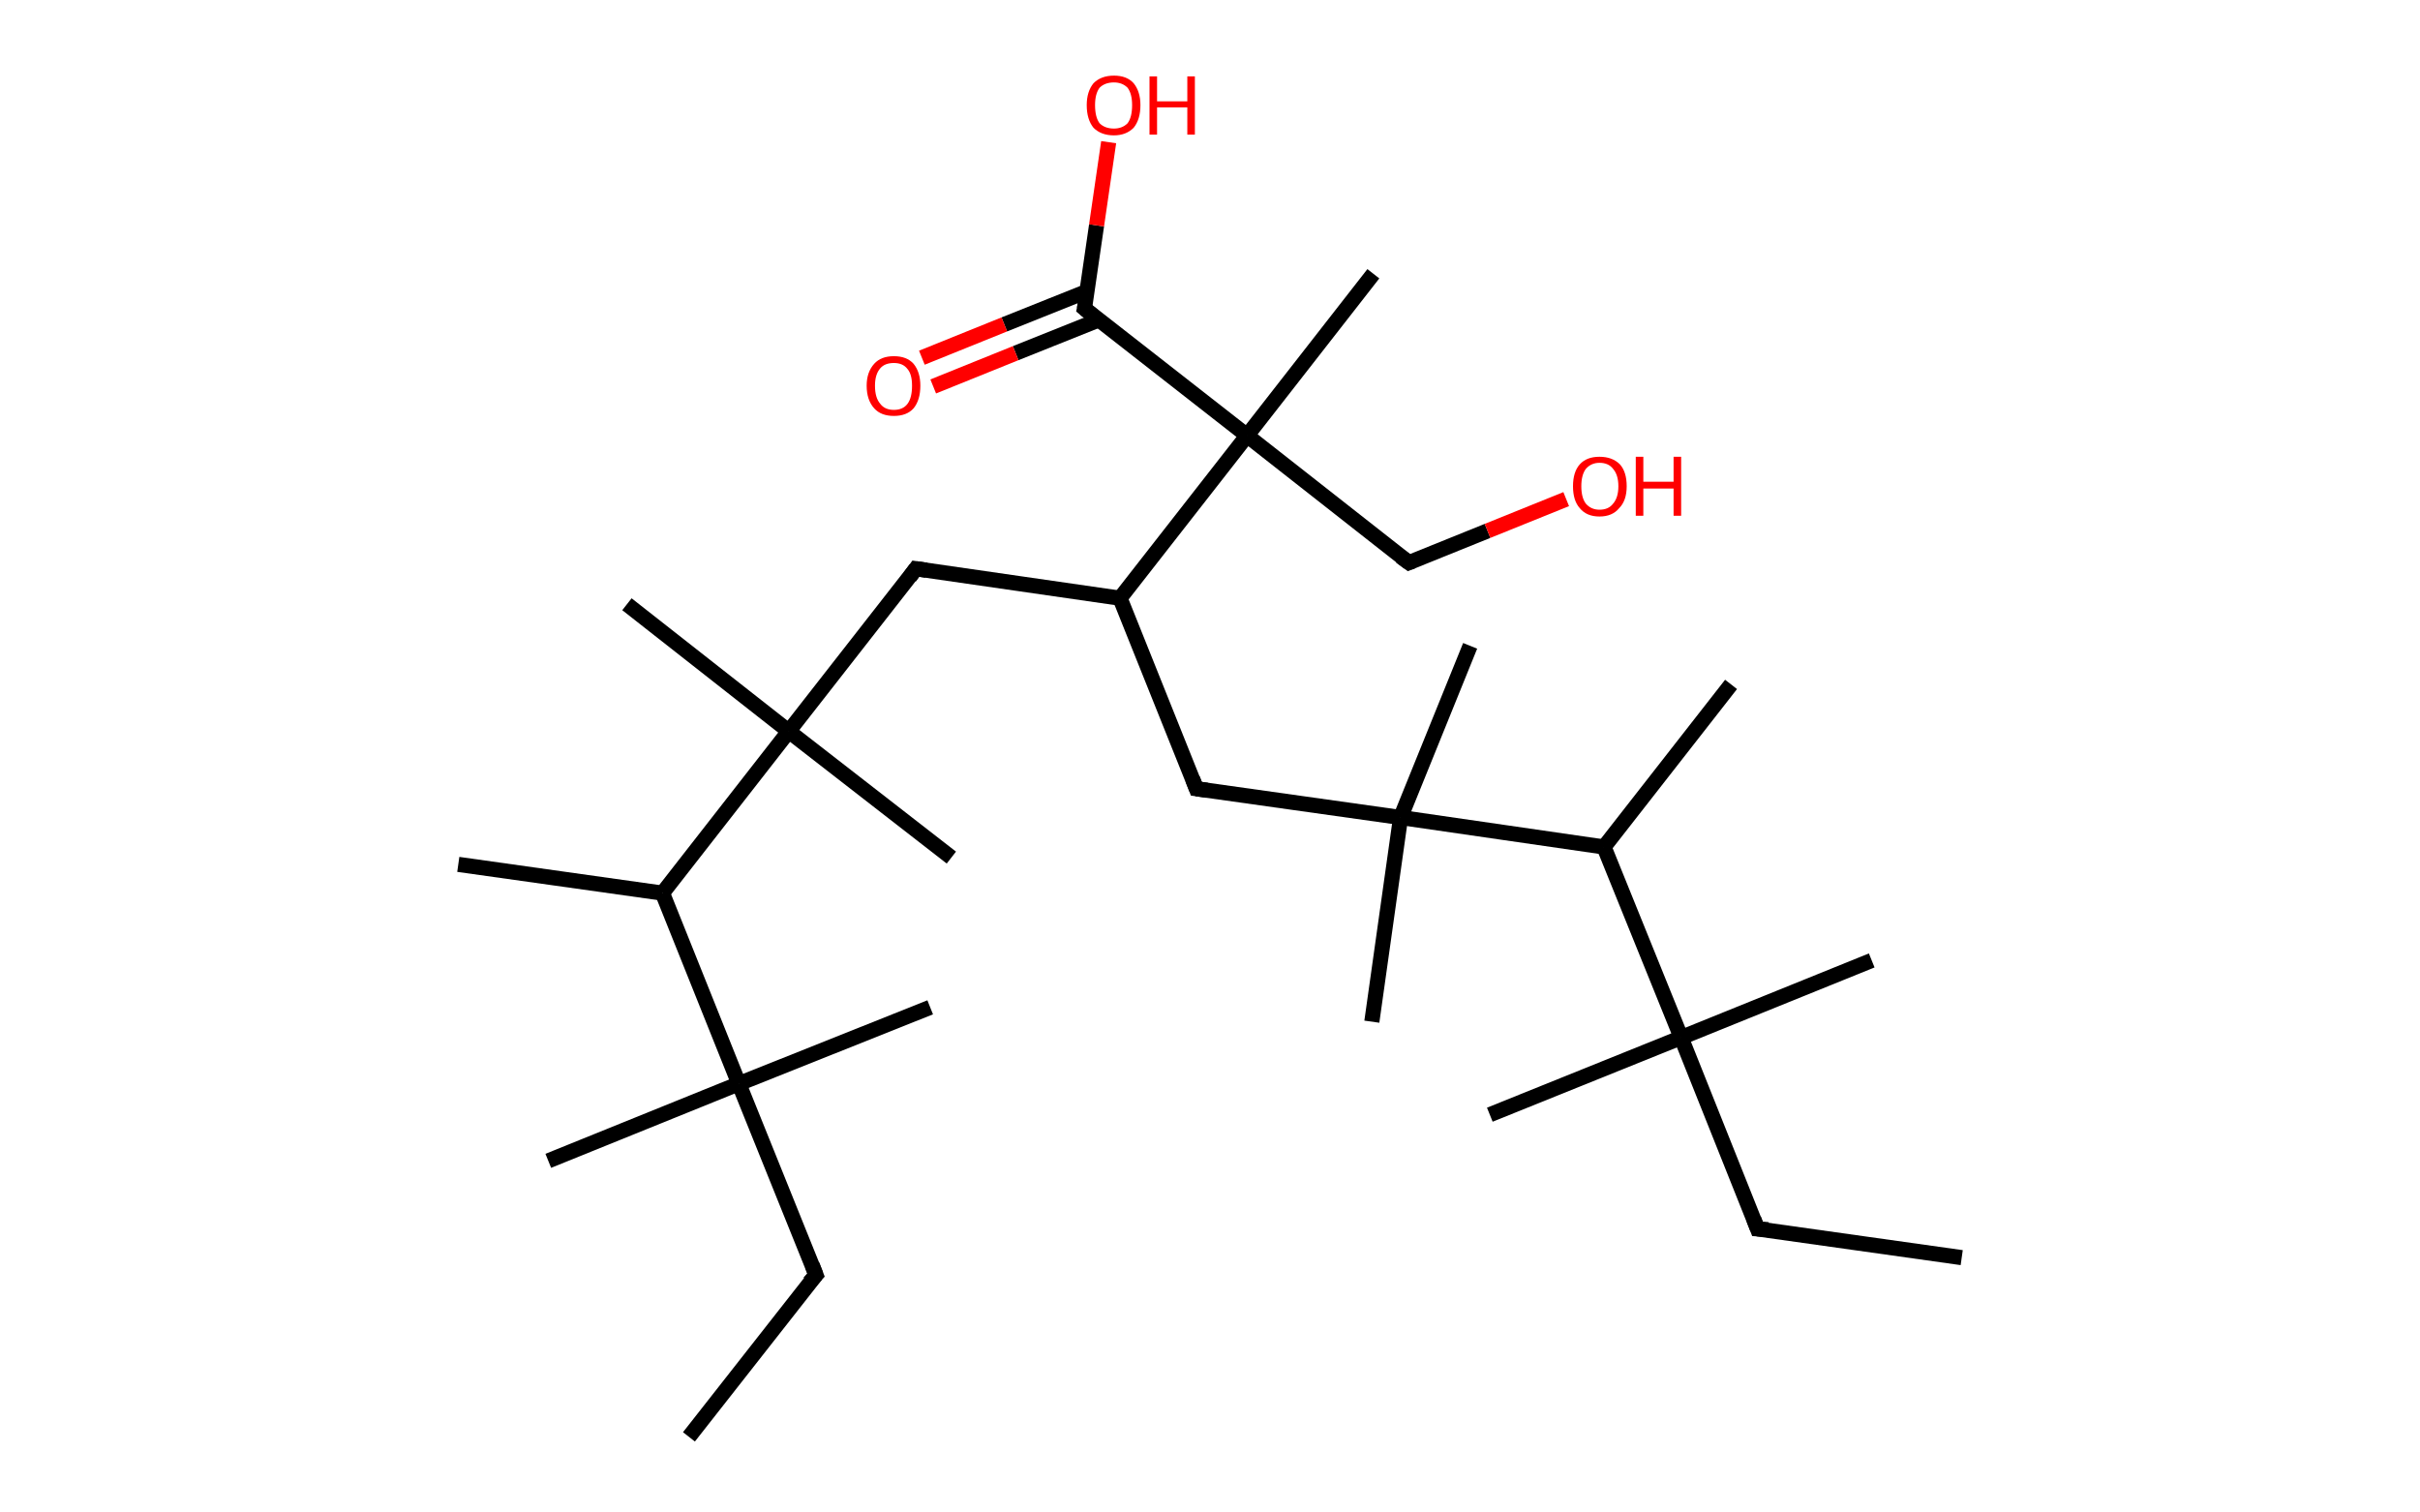<?xml version='1.0' encoding='ASCII' standalone='yes'?>
<svg xmlns="http://www.w3.org/2000/svg" xmlns:rdkit="http://www.rdkit.org/xml" xmlns:xlink="http://www.w3.org/1999/xlink" version="1.1" baseProfile="full" xml:space="preserve" width="320px" height="200px" viewBox="0 0 320 200">
<!-- END OF HEADER -->
<rect style="opacity:1.0;fill:#FFFFFF;stroke:none" width="320.0" height="200.0" x="0.0" y="0.0"> </rect>
<path class="bond-0 atom-0 atom-1" d="M 91.1,190.0 L 107.9,168.6" style="fill:none;fill-rule:evenodd;stroke:#000000;stroke-width:2.0px;stroke-linecap:butt;stroke-linejoin:miter;stroke-opacity:1"/>
<path class="bond-1 atom-1 atom-2" d="M 107.9,168.6 L 97.7,143.3" style="fill:none;fill-rule:evenodd;stroke:#000000;stroke-width:2.0px;stroke-linecap:butt;stroke-linejoin:miter;stroke-opacity:1"/>
<path class="bond-2 atom-2 atom-3" d="M 97.7,143.3 L 72.5,153.5" style="fill:none;fill-rule:evenodd;stroke:#000000;stroke-width:2.0px;stroke-linecap:butt;stroke-linejoin:miter;stroke-opacity:1"/>
<path class="bond-3 atom-2 atom-4" d="M 97.7,143.3 L 123.0,133.2" style="fill:none;fill-rule:evenodd;stroke:#000000;stroke-width:2.0px;stroke-linecap:butt;stroke-linejoin:miter;stroke-opacity:1"/>
<path class="bond-4 atom-2 atom-5" d="M 97.7,143.3 L 87.6,118.1" style="fill:none;fill-rule:evenodd;stroke:#000000;stroke-width:2.0px;stroke-linecap:butt;stroke-linejoin:miter;stroke-opacity:1"/>
<path class="bond-5 atom-5 atom-6" d="M 87.6,118.1 L 60.6,114.3" style="fill:none;fill-rule:evenodd;stroke:#000000;stroke-width:2.0px;stroke-linecap:butt;stroke-linejoin:miter;stroke-opacity:1"/>
<path class="bond-6 atom-5 atom-7" d="M 87.6,118.1 L 104.3,96.7" style="fill:none;fill-rule:evenodd;stroke:#000000;stroke-width:2.0px;stroke-linecap:butt;stroke-linejoin:miter;stroke-opacity:1"/>
<path class="bond-7 atom-7 atom-8" d="M 104.3,96.7 L 82.9,79.9" style="fill:none;fill-rule:evenodd;stroke:#000000;stroke-width:2.0px;stroke-linecap:butt;stroke-linejoin:miter;stroke-opacity:1"/>
<path class="bond-8 atom-7 atom-9" d="M 104.3,96.7 L 125.8,113.4" style="fill:none;fill-rule:evenodd;stroke:#000000;stroke-width:2.0px;stroke-linecap:butt;stroke-linejoin:miter;stroke-opacity:1"/>
<path class="bond-9 atom-7 atom-10" d="M 104.3,96.7 L 121.1,75.2" style="fill:none;fill-rule:evenodd;stroke:#000000;stroke-width:2.0px;stroke-linecap:butt;stroke-linejoin:miter;stroke-opacity:1"/>
<path class="bond-10 atom-10 atom-11" d="M 121.1,75.2 L 148.1,79.1" style="fill:none;fill-rule:evenodd;stroke:#000000;stroke-width:2.0px;stroke-linecap:butt;stroke-linejoin:miter;stroke-opacity:1"/>
<path class="bond-11 atom-11 atom-12" d="M 148.1,79.1 L 158.2,104.3" style="fill:none;fill-rule:evenodd;stroke:#000000;stroke-width:2.0px;stroke-linecap:butt;stroke-linejoin:miter;stroke-opacity:1"/>
<path class="bond-12 atom-12 atom-13" d="M 158.2,104.3 L 185.2,108.1" style="fill:none;fill-rule:evenodd;stroke:#000000;stroke-width:2.0px;stroke-linecap:butt;stroke-linejoin:miter;stroke-opacity:1"/>
<path class="bond-13 atom-13 atom-14" d="M 185.2,108.1 L 181.4,135.1" style="fill:none;fill-rule:evenodd;stroke:#000000;stroke-width:2.0px;stroke-linecap:butt;stroke-linejoin:miter;stroke-opacity:1"/>
<path class="bond-14 atom-13 atom-15" d="M 185.2,108.1 L 194.4,85.4" style="fill:none;fill-rule:evenodd;stroke:#000000;stroke-width:2.0px;stroke-linecap:butt;stroke-linejoin:miter;stroke-opacity:1"/>
<path class="bond-15 atom-13 atom-16" d="M 185.2,108.1 L 212.1,112.0" style="fill:none;fill-rule:evenodd;stroke:#000000;stroke-width:2.0px;stroke-linecap:butt;stroke-linejoin:miter;stroke-opacity:1"/>
<path class="bond-16 atom-16 atom-17" d="M 212.1,112.0 L 228.9,90.5" style="fill:none;fill-rule:evenodd;stroke:#000000;stroke-width:2.0px;stroke-linecap:butt;stroke-linejoin:miter;stroke-opacity:1"/>
<path class="bond-17 atom-16 atom-18" d="M 212.1,112.0 L 222.3,137.2" style="fill:none;fill-rule:evenodd;stroke:#000000;stroke-width:2.0px;stroke-linecap:butt;stroke-linejoin:miter;stroke-opacity:1"/>
<path class="bond-18 atom-18 atom-19" d="M 222.3,137.2 L 247.5,127.0" style="fill:none;fill-rule:evenodd;stroke:#000000;stroke-width:2.0px;stroke-linecap:butt;stroke-linejoin:miter;stroke-opacity:1"/>
<path class="bond-19 atom-18 atom-20" d="M 222.3,137.2 L 197.0,147.4" style="fill:none;fill-rule:evenodd;stroke:#000000;stroke-width:2.0px;stroke-linecap:butt;stroke-linejoin:miter;stroke-opacity:1"/>
<path class="bond-20 atom-18 atom-21" d="M 222.3,137.2 L 232.4,162.5" style="fill:none;fill-rule:evenodd;stroke:#000000;stroke-width:2.0px;stroke-linecap:butt;stroke-linejoin:miter;stroke-opacity:1"/>
<path class="bond-21 atom-21 atom-22" d="M 232.4,162.5 L 259.4,166.3" style="fill:none;fill-rule:evenodd;stroke:#000000;stroke-width:2.0px;stroke-linecap:butt;stroke-linejoin:miter;stroke-opacity:1"/>
<path class="bond-22 atom-11 atom-23" d="M 148.1,79.1 L 164.9,57.6" style="fill:none;fill-rule:evenodd;stroke:#000000;stroke-width:2.0px;stroke-linecap:butt;stroke-linejoin:miter;stroke-opacity:1"/>
<path class="bond-23 atom-23 atom-24" d="M 164.9,57.6 L 181.6,36.2" style="fill:none;fill-rule:evenodd;stroke:#000000;stroke-width:2.0px;stroke-linecap:butt;stroke-linejoin:miter;stroke-opacity:1"/>
<path class="bond-24 atom-23 atom-25" d="M 164.9,57.6 L 186.3,74.4" style="fill:none;fill-rule:evenodd;stroke:#000000;stroke-width:2.0px;stroke-linecap:butt;stroke-linejoin:miter;stroke-opacity:1"/>
<path class="bond-25 atom-25 atom-26" d="M 186.3,74.4 L 196.7,70.2" style="fill:none;fill-rule:evenodd;stroke:#000000;stroke-width:2.0px;stroke-linecap:butt;stroke-linejoin:miter;stroke-opacity:1"/>
<path class="bond-25 atom-25 atom-26" d="M 196.7,70.2 L 207.1,66.0" style="fill:none;fill-rule:evenodd;stroke:#FF0000;stroke-width:2.0px;stroke-linecap:butt;stroke-linejoin:miter;stroke-opacity:1"/>
<path class="bond-26 atom-23 atom-27" d="M 164.9,57.6 L 143.4,40.8" style="fill:none;fill-rule:evenodd;stroke:#000000;stroke-width:2.0px;stroke-linecap:butt;stroke-linejoin:miter;stroke-opacity:1"/>
<path class="bond-27 atom-27 atom-28" d="M 143.8,38.5 L 132.8,42.9" style="fill:none;fill-rule:evenodd;stroke:#000000;stroke-width:2.0px;stroke-linecap:butt;stroke-linejoin:miter;stroke-opacity:1"/>
<path class="bond-27 atom-27 atom-28" d="M 132.8,42.9 L 121.9,47.3" style="fill:none;fill-rule:evenodd;stroke:#FF0000;stroke-width:2.0px;stroke-linecap:butt;stroke-linejoin:miter;stroke-opacity:1"/>
<path class="bond-27 atom-27 atom-28" d="M 145.3,42.3 L 134.3,46.7" style="fill:none;fill-rule:evenodd;stroke:#000000;stroke-width:2.0px;stroke-linecap:butt;stroke-linejoin:miter;stroke-opacity:1"/>
<path class="bond-27 atom-27 atom-28" d="M 134.3,46.7 L 123.4,51.1" style="fill:none;fill-rule:evenodd;stroke:#FF0000;stroke-width:2.0px;stroke-linecap:butt;stroke-linejoin:miter;stroke-opacity:1"/>
<path class="bond-28 atom-27 atom-29" d="M 143.4,40.8 L 145.0,29.8" style="fill:none;fill-rule:evenodd;stroke:#000000;stroke-width:2.0px;stroke-linecap:butt;stroke-linejoin:miter;stroke-opacity:1"/>
<path class="bond-28 atom-27 atom-29" d="M 145.0,29.8 L 146.6,18.8" style="fill:none;fill-rule:evenodd;stroke:#FF0000;stroke-width:2.0px;stroke-linecap:butt;stroke-linejoin:miter;stroke-opacity:1"/>
<path d="M 107.0,169.6 L 107.9,168.6 L 107.4,167.3" style="fill:none;stroke:#000000;stroke-width:2.0px;stroke-linecap:butt;stroke-linejoin:miter;stroke-opacity:1;"/>
<path d="M 120.3,76.3 L 121.1,75.2 L 122.5,75.4" style="fill:none;stroke:#000000;stroke-width:2.0px;stroke-linecap:butt;stroke-linejoin:miter;stroke-opacity:1;"/>
<path d="M 157.7,103.0 L 158.2,104.3 L 159.6,104.5" style="fill:none;stroke:#000000;stroke-width:2.0px;stroke-linecap:butt;stroke-linejoin:miter;stroke-opacity:1;"/>
<path d="M 231.9,161.2 L 232.4,162.5 L 233.8,162.6" style="fill:none;stroke:#000000;stroke-width:2.0px;stroke-linecap:butt;stroke-linejoin:miter;stroke-opacity:1;"/>
<path d="M 185.2,73.6 L 186.3,74.4 L 186.8,74.2" style="fill:none;stroke:#000000;stroke-width:2.0px;stroke-linecap:butt;stroke-linejoin:miter;stroke-opacity:1;"/>
<path d="M 144.5,41.7 L 143.4,40.8 L 143.5,40.3" style="fill:none;stroke:#000000;stroke-width:2.0px;stroke-linecap:butt;stroke-linejoin:miter;stroke-opacity:1;"/>
<path class="atom-26" d="M 208.0 64.3 Q 208.0 62.4, 208.9 61.4 Q 209.8 60.4, 211.5 60.4 Q 213.2 60.4, 214.2 61.4 Q 215.1 62.4, 215.1 64.3 Q 215.1 66.2, 214.1 67.2 Q 213.2 68.3, 211.5 68.3 Q 209.8 68.3, 208.9 67.2 Q 208.0 66.2, 208.0 64.3 M 211.5 67.4 Q 212.7 67.4, 213.3 66.6 Q 214.0 65.8, 214.0 64.3 Q 214.0 62.8, 213.3 62.0 Q 212.7 61.2, 211.5 61.2 Q 210.4 61.2, 209.7 62.0 Q 209.1 62.8, 209.1 64.3 Q 209.1 65.8, 209.7 66.6 Q 210.4 67.4, 211.5 67.4 " fill="#FF0000"/>
<path class="atom-26" d="M 216.3 60.4 L 217.3 60.4 L 217.3 63.7 L 221.3 63.7 L 221.3 60.4 L 222.3 60.4 L 222.3 68.2 L 221.3 68.2 L 221.3 64.6 L 217.3 64.6 L 217.3 68.2 L 216.3 68.2 L 216.3 60.4 " fill="#FF0000"/>
<path class="atom-28" d="M 114.6 51.0 Q 114.6 49.2, 115.6 48.1 Q 116.5 47.1, 118.2 47.1 Q 119.9 47.1, 120.8 48.1 Q 121.7 49.2, 121.7 51.0 Q 121.7 52.9, 120.8 54.0 Q 119.9 55.0, 118.2 55.0 Q 116.5 55.0, 115.6 54.0 Q 114.6 52.9, 114.6 51.0 M 118.2 54.2 Q 119.4 54.2, 120.0 53.4 Q 120.6 52.6, 120.6 51.0 Q 120.6 49.5, 120.0 48.8 Q 119.4 48.0, 118.2 48.0 Q 117.0 48.0, 116.4 48.7 Q 115.7 49.5, 115.7 51.0 Q 115.7 52.6, 116.4 53.4 Q 117.0 54.2, 118.2 54.2 " fill="#FF0000"/>
<path class="atom-29" d="M 143.7 13.9 Q 143.7 12.1, 144.6 11.0 Q 145.6 10.0, 147.3 10.0 Q 149.0 10.0, 149.9 11.0 Q 150.8 12.1, 150.8 13.9 Q 150.8 15.8, 149.9 16.9 Q 148.9 17.9, 147.3 17.9 Q 145.6 17.9, 144.6 16.9 Q 143.7 15.8, 143.7 13.9 M 147.3 17.0 Q 148.4 17.0, 149.1 16.3 Q 149.7 15.5, 149.7 13.9 Q 149.7 12.4, 149.1 11.6 Q 148.4 10.9, 147.3 10.9 Q 146.1 10.9, 145.4 11.6 Q 144.8 12.4, 144.8 13.9 Q 144.8 15.5, 145.4 16.3 Q 146.1 17.0, 147.3 17.0 " fill="#FF0000"/>
<path class="atom-29" d="M 152.0 10.1 L 153.0 10.1 L 153.0 13.4 L 157.0 13.4 L 157.0 10.1 L 158.0 10.1 L 158.0 17.8 L 157.0 17.8 L 157.0 14.2 L 153.0 14.2 L 153.0 17.8 L 152.0 17.8 L 152.0 10.1 " fill="#FF0000"/>
</svg>
